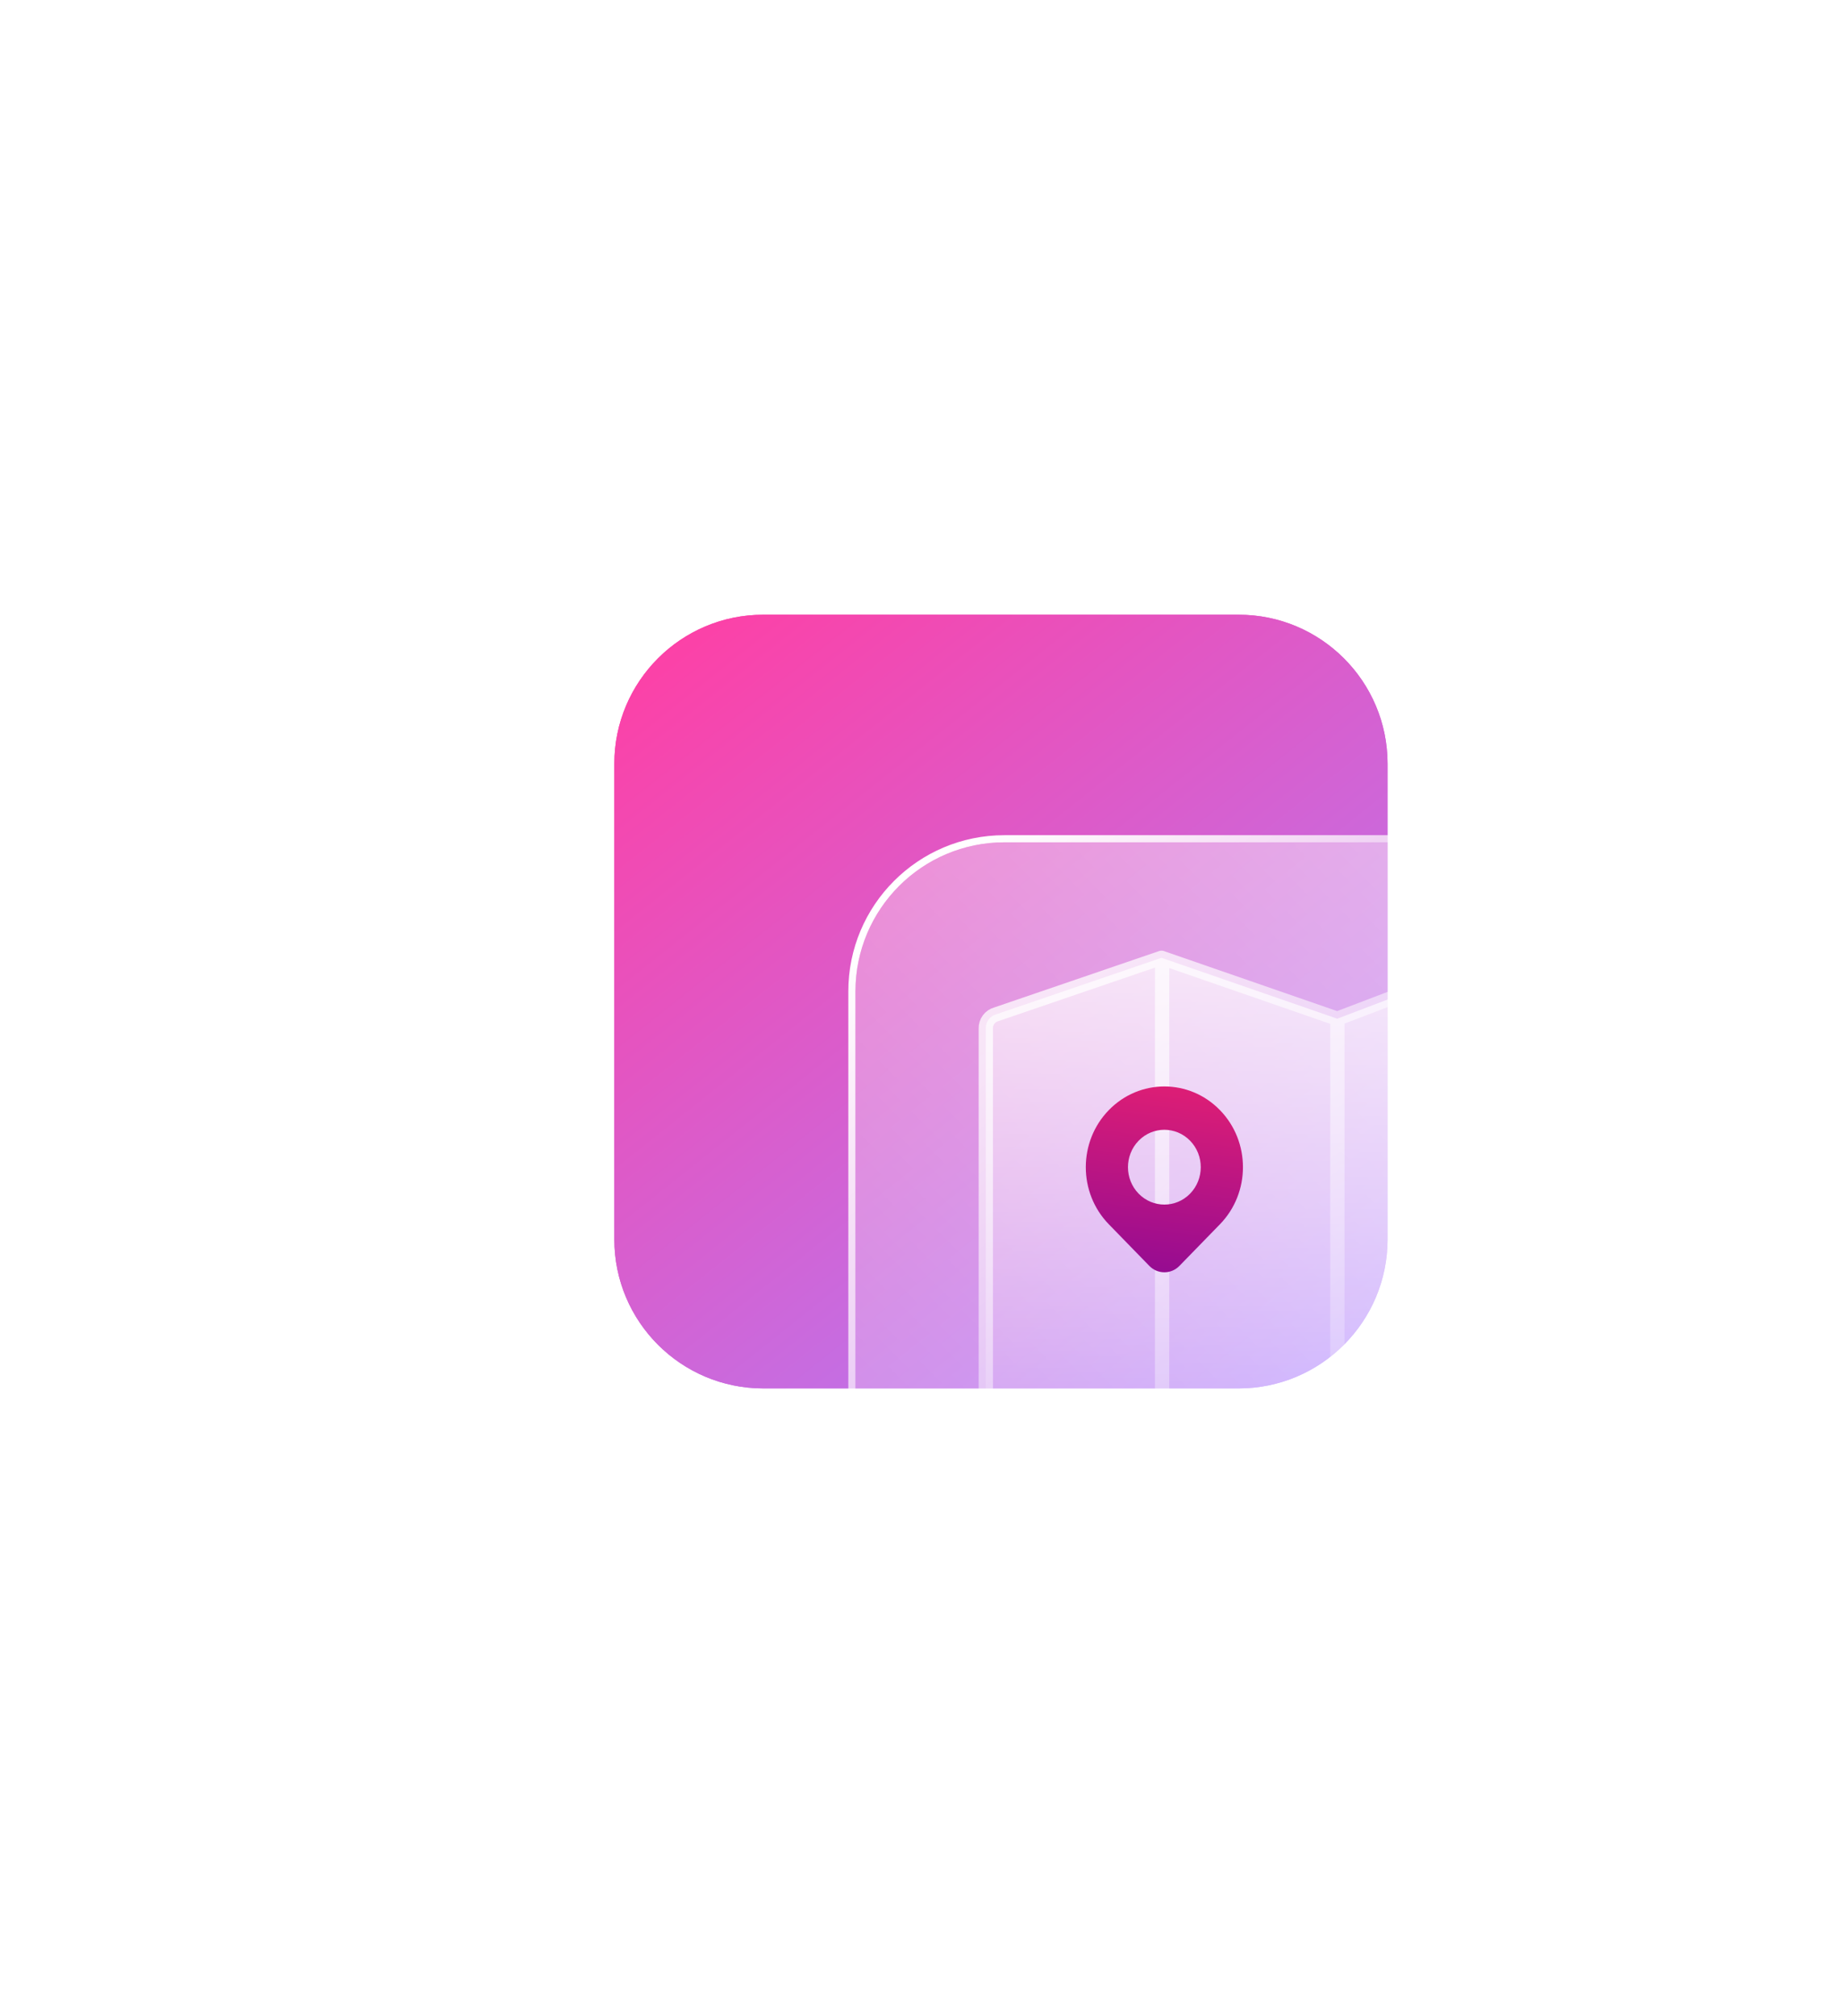 <svg width="129" height="141" viewBox="0 0 129 141" fill="none" xmlns="http://www.w3.org/2000/svg">
<g filter="url(#filter0_f_1253_682)">
<path d="M86.696 43H53.426C47.668 43 43 47.668 43 53.426V86.696C43 92.454 47.668 97.122 53.426 97.122H86.696C92.454 97.122 97.122 92.454 97.122 86.696V53.426C97.122 47.668 92.454 43 86.696 43Z" fill="url(#paint0_linear_1253_682)"/>
</g>
<path d="M86.696 43H53.426C47.668 43 43 47.668 43 53.426V86.696C43 92.454 47.668 97.122 53.426 97.122H86.696C92.454 97.122 97.122 92.454 97.122 86.696V53.426C97.122 47.668 92.454 43 86.696 43Z" fill="url(#paint1_linear_1253_682)"/>
<g filter="url(#filter1_b_1253_682)">
<path d="M103.573 58.923H70.304C64.546 58.923 59.877 63.591 59.877 69.349V102.619C59.877 108.377 64.546 113.045 70.304 113.045H103.573C109.332 113.045 114 108.377 114 102.619V69.349C114 63.591 109.332 58.923 103.573 58.923Z" fill="url(#paint2_linear_1253_682)"/>
<path d="M103.573 58.673H70.304C64.407 58.673 59.627 63.453 59.627 69.349V102.619C59.627 108.515 64.407 113.295 70.304 113.295H103.573C109.47 113.295 114.25 108.515 114.25 102.619V69.349C114.25 63.453 109.47 58.673 103.573 58.673Z" stroke="url(#paint3_linear_1253_682)" stroke-width="0.5"/>
</g>
<path d="M81.301 67L69.741 70.95C69.522 71.009 69.331 71.139 69.196 71.321C69.062 71.502 68.993 71.724 69.001 71.95V102.95C69.001 103.215 69.106 103.47 69.293 103.657C69.481 103.845 69.735 103.95 70.001 103.95H70.331L81.331 99.69L93.631 104L105.191 100C105.409 99.941 105.601 99.811 105.735 99.629C105.869 99.448 105.938 99.226 105.931 99V68C105.931 67.735 105.825 67.48 105.638 67.293C105.45 67.105 105.196 67 104.931 67L104.601 67.07L93.601 71.26L81.301 67ZM93.611 71.31V104V71.31ZM81.341 99.69V67.1V99.69Z" fill="url(#paint4_linear_1253_682)"/>
<path d="M93.611 71.31V104M81.341 99.69V67.1M81.301 67L69.741 70.95C69.522 71.009 69.331 71.139 69.196 71.321C69.062 71.502 68.993 71.724 69.001 71.95V102.95C69.001 103.215 69.106 103.47 69.293 103.657C69.481 103.845 69.735 103.95 70.001 103.95H70.331L81.331 99.69L93.631 104L105.191 100C105.409 99.941 105.601 99.811 105.735 99.629C105.869 99.448 105.938 99.226 105.931 99V68C105.931 67.735 105.825 67.48 105.638 67.293C105.45 67.105 105.196 67 104.931 67L104.601 67.07L93.601 71.26L81.301 67Z" stroke="url(#paint5_linear_1253_682)" stroke-linecap="round" stroke-linejoin="round"/>
<g filter="url(#filter2_b_1253_682)">
<path d="M85.389 77.654C83.24 75.448 79.758 75.448 77.611 77.654C75.463 79.86 75.463 83.436 77.611 85.64L80.447 88.552C81.028 89.149 81.972 89.149 82.553 88.552L85.389 85.64C87.537 83.434 87.537 79.859 85.389 77.654ZM83.301 83.497C82.307 84.518 80.693 84.518 79.697 83.497C78.703 82.476 78.703 80.819 79.697 79.796C80.692 78.775 82.305 78.775 83.301 79.796C84.296 80.818 84.296 82.474 83.301 83.497Z" fill="url(#paint6_linear_1253_682)"/>
</g>
<defs>
<filter id="filter0_f_1253_682" x="0" y="0" width="140.123" height="140.122" filterUnits="userSpaceOnUse" color-interpolation-filters="sRGB">
<feFlood flood-opacity="0" result="BackgroundImageFix"/>
<feBlend mode="normal" in="SourceGraphic" in2="BackgroundImageFix" result="shape"/>
<feGaussianBlur stdDeviation="21.5" result="effect1_foregroundBlur_1253_682"/>
</filter>
<filter id="filter1_b_1253_682" x="41.377" y="40.423" width="91.123" height="91.122" filterUnits="userSpaceOnUse" color-interpolation-filters="sRGB">
<feFlood flood-opacity="0" result="BackgroundImageFix"/>
<feGaussianBlur in="BackgroundImageFix" stdDeviation="9"/>
<feComposite in2="SourceAlpha" operator="in" result="effect1_backgroundBlur_1253_682"/>
<feBlend mode="normal" in="SourceGraphic" in2="effect1_backgroundBlur_1253_682" result="shape"/>
</filter>
<filter id="filter2_b_1253_682" x="58" y="58" width="47" height="49" filterUnits="userSpaceOnUse" color-interpolation-filters="sRGB">
<feFlood flood-opacity="0" result="BackgroundImageFix"/>
<feGaussianBlur in="BackgroundImageFix" stdDeviation="9"/>
<feComposite in2="SourceAlpha" operator="in" result="effect1_backgroundBlur_1253_682"/>
<feBlend mode="normal" in="SourceGraphic" in2="effect1_backgroundBlur_1253_682" result="shape"/>
</filter>
<linearGradient id="paint0_linear_1253_682" x1="93.252" y1="99.273" x2="47.455" y2="41.587" gradientUnits="userSpaceOnUse">
<stop stop-color="#AA83FF"/>
<stop offset="1" stop-color="#FF3FA4"/>
<stop offset="1" stop-color="#FF3FA4"/>
</linearGradient>
<linearGradient id="paint1_linear_1253_682" x1="93.252" y1="99.273" x2="47.455" y2="41.587" gradientUnits="userSpaceOnUse">
<stop stop-color="#AA83FF"/>
<stop offset="1" stop-color="#FF3FA4"/>
<stop offset="1" stop-color="#FF3FA4"/>
</linearGradient>
<linearGradient id="paint2_linear_1253_682" x1="62.933" y1="109.99" x2="110.944" y2="61.978" gradientUnits="userSpaceOnUse">
<stop stop-color="white" stop-opacity="0.2"/>
<stop offset="1" stop-color="white" stop-opacity="0.49"/>
</linearGradient>
<linearGradient id="paint3_linear_1253_682" x1="63.698" y1="63.179" x2="108.939" y2="111.553" gradientUnits="userSpaceOnUse">
<stop stop-color="white"/>
<stop offset="1" stop-color="white" stop-opacity="0"/>
</linearGradient>
<linearGradient id="paint4_linear_1253_682" x1="87.466" y1="67" x2="87.466" y2="104" gradientUnits="userSpaceOnUse">
<stop stop-color="white" stop-opacity="0.73"/>
<stop offset="1" stop-color="white" stop-opacity="0.04"/>
</linearGradient>
<linearGradient id="paint5_linear_1253_682" x1="74.5" y1="69.5" x2="100.5" y2="101" gradientUnits="userSpaceOnUse">
<stop stop-color="white" stop-opacity="0.75"/>
<stop offset="1" stop-color="white" stop-opacity="0.08"/>
</linearGradient>
<linearGradient id="paint6_linear_1253_682" x1="81.5" y1="76.361" x2="79.912" y2="89.164" gradientUnits="userSpaceOnUse">
<stop stop-color="#DB1D76"/>
<stop offset="1" stop-color="#940B92"/>
</linearGradient>
</defs>
</svg>
